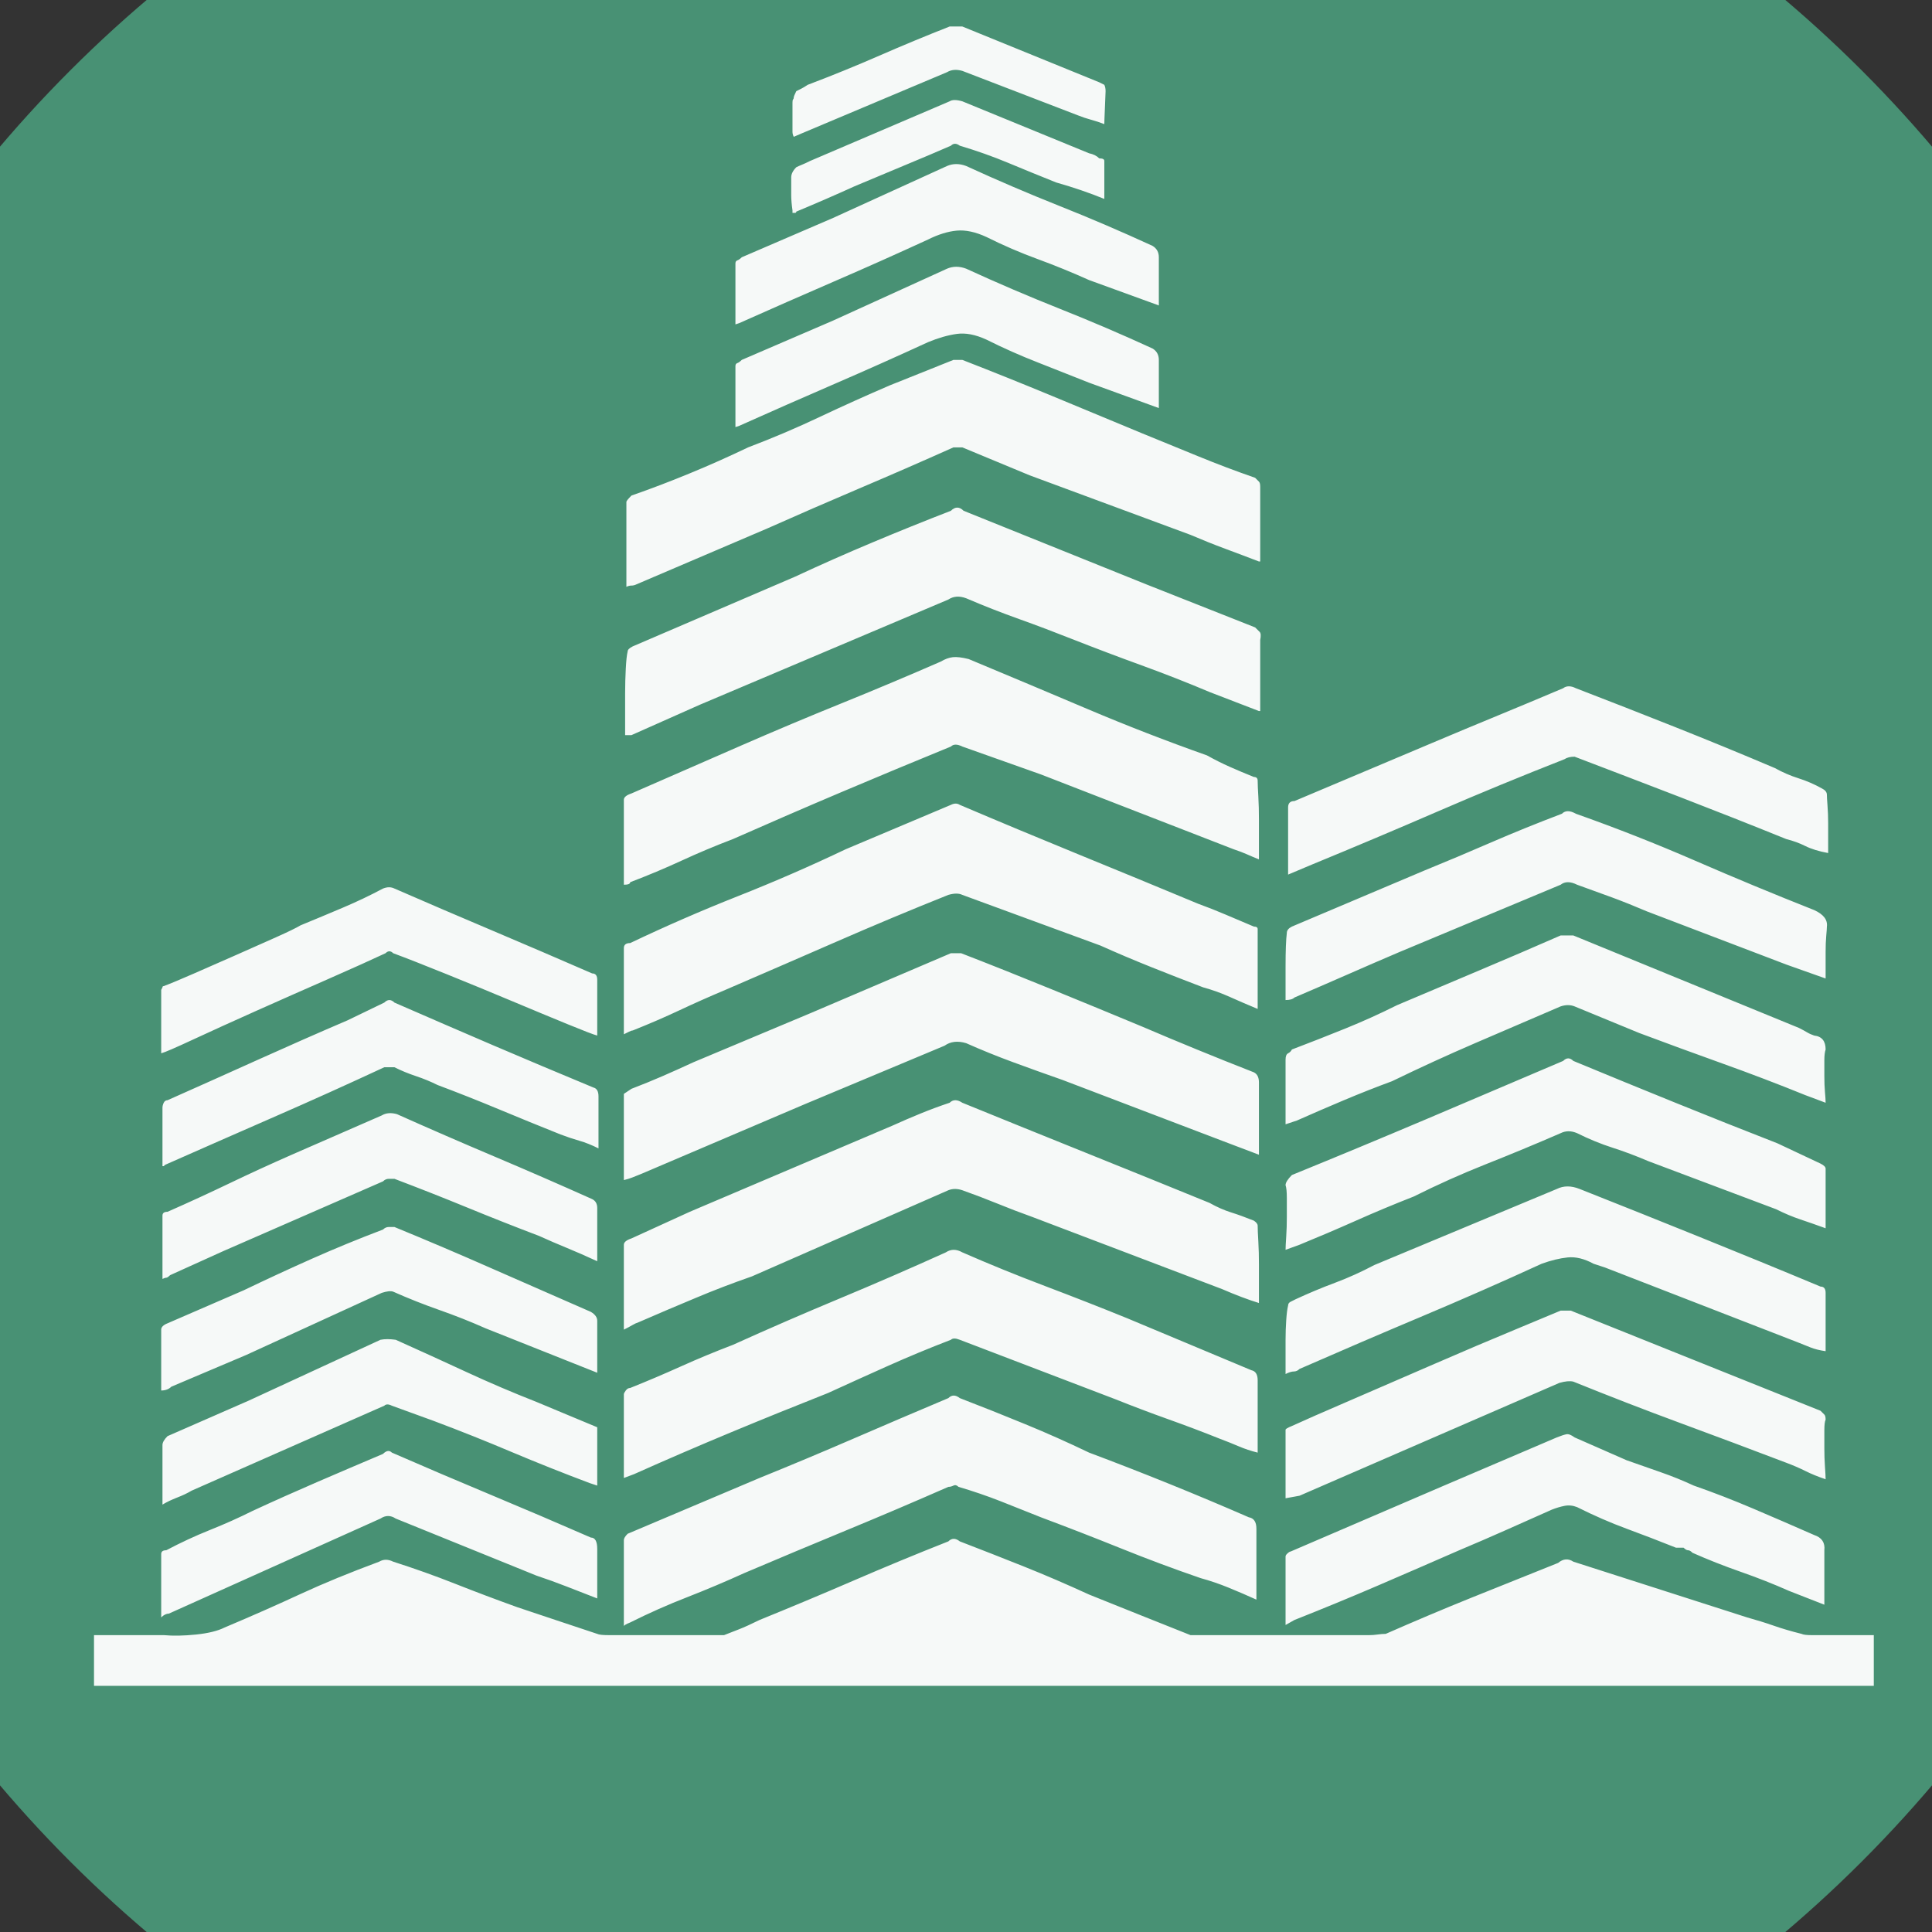 <?xml version="1.0" encoding="UTF-8" standalone="no"?>
<svg width="11.289mm" height="11.289mm"
 viewBox="0 0 32 32"
 xmlns="http://www.w3.org/2000/svg" xmlns:xlink="http://www.w3.org/1999/xlink"  version="1.2" baseProfile="tiny">
<rect x="0" y="0" width="32" height="32" fill="#333333" stroke="none"/>
<title>Qt SVG Document</title>
<desc>Generated with Qt</desc>
<defs>
</defs>
<g fill="none" stroke="black" stroke-width="1" fill-rule="evenodd" stroke-linecap="square" stroke-linejoin="bevel" >

<g fill="#489174" fill-opacity="1" stroke="none" transform="matrix(1,0,0,1,0,0)"
font-family="MS Shell Dlg 2" font-size="7.8" font-weight="400" font-style="normal" 
>
<path vector-effect="non-scaling-stroke" fill-rule="evenodd" d="M36.98,16 C36.98,27.587 27.587,36.98 16,36.98 C4.413,36.98 -4.98,27.587 -4.98,16 C-4.98,4.413 4.413,-4.98 16,-4.98 C27.587,-4.98 36.98,4.413 36.98,16 "/>
</g>

<g fill="#ffffff" fill-opacity="0.949" stroke="none" transform="matrix(1,0,0,1,16.284,9.809)"
font-family="MS Shell Dlg 2" font-size="7.8" font-weight="400" font-style="normal" 
>
<path vector-effect="none" fill-rule="evenodd" d="M-9.898,5.979 C-9.856,5.937 -9.814,5.937 -9.772,5.979 C-9.548,6.062 -9.254,6.178 -8.89,6.325 C-8.526,6.472 -8.169,6.619 -7.819,6.766 C-7.469,6.913 -7.158,7.042 -6.885,7.154 C-6.612,7.266 -6.448,7.329 -6.392,7.343 L-6.392,6.419 C-6.392,6.349 -6.42,6.314 -6.476,6.314 C-7.021,6.077 -7.567,5.842 -8.113,5.611 C-8.659,5.38 -9.205,5.146 -9.751,4.908 C-9.807,4.88 -9.87,4.88 -9.94,4.908 C-10.15,5.02 -10.37,5.125 -10.601,5.223 C-10.832,5.321 -11.067,5.419 -11.305,5.517 C-11.375,5.559 -11.511,5.625 -11.714,5.716 C-11.917,5.807 -12.137,5.905 -12.376,6.01 C-12.613,6.115 -12.844,6.216 -13.068,6.314 C-13.292,6.412 -13.46,6.482 -13.572,6.524 C-13.586,6.524 -13.593,6.531 -13.593,6.545 C-13.607,6.573 -13.614,6.587 -13.614,6.587 L-13.614,7.637 C-13.558,7.623 -13.38,7.546 -13.079,7.406 C-12.778,7.266 -12.431,7.109 -12.04,6.934 C-11.648,6.759 -11.252,6.584 -10.853,6.409 C-10.454,6.234 -10.136,6.09 -9.898,5.979 M-5.951,9.737 L-5.951,8.309 C-5.951,8.309 -5.909,8.281 -5.825,8.225 C-5.643,8.155 -5.471,8.085 -5.31,8.015 C-5.149,7.945 -4.978,7.868 -4.796,7.784 L-2.843,6.965 L-0.534,5.979 L-0.366,5.979 C0.138,6.174 0.639,6.374 1.135,6.577 C1.632,6.78 2.133,6.986 2.637,7.196 C2.931,7.322 3.232,7.448 3.54,7.574 C3.847,7.7 4.162,7.826 4.484,7.952 C4.54,7.98 4.568,8.036 4.568,8.12 L4.568,9.317 L3.959,9.086 L1.314,8.078 C1.034,7.98 0.761,7.882 0.495,7.784 C0.229,7.686 -0.03,7.581 -0.282,7.469 C-0.422,7.427 -0.541,7.441 -0.639,7.511 L-2.948,8.477 L-5.657,9.632 C-5.727,9.66 -5.779,9.681 -5.814,9.695 C-5.849,9.709 -5.895,9.723 -5.951,9.737 M-5.951,14.671 L-5.951,13.285 C-5.951,13.271 -5.94,13.25 -5.919,13.222 C-5.898,13.194 -5.874,13.18 -5.846,13.18 C-5.566,13.068 -5.286,12.949 -5.006,12.823 C-4.726,12.697 -4.439,12.578 -4.145,12.466 C-3.557,12.2 -2.969,11.945 -2.381,11.7 C-1.793,11.455 -1.206,11.2 -0.618,10.934 C-0.534,10.878 -0.443,10.878 -0.345,10.934 C0.103,11.13 0.558,11.315 1.02,11.49 C1.482,11.665 1.937,11.843 2.385,12.025 L4.442,12.886 C4.512,12.9 4.547,12.956 4.547,13.054 C4.547,13.096 4.547,13.173 4.547,13.285 C4.547,13.397 4.547,13.516 4.547,13.642 C4.547,13.768 4.547,13.89 4.547,14.009 C4.547,14.129 4.547,14.209 4.547,14.251 C4.435,14.223 4.33,14.188 4.232,14.146 C4.134,14.104 4.029,14.062 3.917,14.02 C3.638,13.908 3.351,13.8 3.057,13.695 C2.763,13.59 2.476,13.481 2.196,13.369 L-0.387,12.382 C-0.457,12.354 -0.506,12.354 -0.534,12.382 C-0.898,12.522 -1.244,12.666 -1.573,12.813 C-1.902,12.96 -2.234,13.11 -2.57,13.264 C-3.102,13.474 -3.638,13.691 -4.177,13.915 C-4.715,14.139 -5.251,14.37 -5.783,14.608 L-5.951,14.671 M4.568,11.773 C4.386,11.717 4.183,11.64 3.959,11.543 L0.81,10.346 C0.614,10.276 0.422,10.202 0.233,10.125 C0.044,10.048 -0.149,9.975 -0.345,9.905 C-0.429,9.877 -0.506,9.877 -0.576,9.905 L-3.83,11.332 C-4.152,11.444 -4.463,11.563 -4.764,11.69 C-5.065,11.815 -5.377,11.948 -5.699,12.088 C-5.741,12.102 -5.779,12.12 -5.814,12.141 C-5.849,12.162 -5.895,12.186 -5.951,12.214 L-5.951,10.808 C-5.951,10.766 -5.909,10.731 -5.825,10.703 L-4.859,10.262 L-1.5,8.834 C-1.346,8.764 -1.192,8.698 -1.038,8.635 C-0.884,8.572 -0.723,8.512 -0.555,8.456 C-0.499,8.4 -0.429,8.4 -0.345,8.456 C0.341,8.736 1.024,9.012 1.702,9.285 C2.381,9.558 3.064,9.835 3.75,10.115 C3.875,10.185 3.994,10.237 4.106,10.272 C4.218,10.307 4.344,10.353 4.484,10.409 C4.526,10.437 4.547,10.465 4.547,10.493 C4.547,10.549 4.551,10.636 4.558,10.755 C4.565,10.874 4.568,11 4.568,11.133 C4.568,11.266 4.568,11.392 4.568,11.511 C4.568,11.63 4.568,11.717 4.568,11.773 M4.526,16.686 C4.372,16.616 4.218,16.55 4.064,16.487 C3.91,16.424 3.757,16.372 3.603,16.33 C3.155,16.176 2.714,16.011 2.28,15.836 C1.846,15.661 1.405,15.49 0.957,15.322 C0.747,15.238 0.527,15.15 0.296,15.059 C0.065,14.968 -0.17,14.888 -0.408,14.818 C-0.436,14.79 -0.464,14.783 -0.492,14.797 C-0.52,14.811 -0.548,14.818 -0.576,14.818 C-1.15,15.07 -1.716,15.311 -2.276,15.542 C-2.836,15.773 -3.396,16.008 -3.956,16.246 C-4.264,16.386 -4.579,16.519 -4.901,16.645 C-5.223,16.77 -5.538,16.91 -5.846,17.064 C-5.916,17.092 -5.951,17.113 -5.951,17.127 L-5.951,15.7 C-5.951,15.672 -5.93,15.637 -5.888,15.595 C-5.524,15.441 -5.16,15.287 -4.796,15.133 C-4.432,14.979 -4.068,14.825 -3.704,14.671 C-3.186,14.461 -2.668,14.244 -2.15,14.02 C-1.632,13.796 -1.108,13.572 -0.576,13.348 C-0.52,13.292 -0.457,13.292 -0.387,13.348 C-0.023,13.488 0.338,13.632 0.695,13.779 C1.052,13.925 1.405,14.083 1.755,14.251 C2.651,14.587 3.533,14.944 4.4,15.322 C4.484,15.336 4.526,15.399 4.526,15.511 L4.526,16.686 M4.568,-0.509 C4.386,-0.579 4.201,-0.649 4.012,-0.719 C3.823,-0.789 3.631,-0.866 3.435,-0.95 L0.768,-1.937 L-0.345,-2.399 L-0.492,-2.399 C-1.024,-2.161 -1.545,-1.934 -2.056,-1.717 C-2.567,-1.5 -3.074,-1.279 -3.578,-1.055 L-5.741,-0.131 C-5.769,-0.117 -5.797,-0.11 -5.825,-0.11 C-5.853,-0.11 -5.881,-0.103 -5.909,-0.089 L-5.909,-1.496 C-5.909,-1.51 -5.881,-1.545 -5.825,-1.601 C-5.503,-1.713 -5.181,-1.836 -4.859,-1.969 C-4.537,-2.101 -4.215,-2.245 -3.893,-2.399 C-3.487,-2.553 -3.092,-2.721 -2.707,-2.903 C-2.322,-3.085 -1.933,-3.26 -1.542,-3.428 L-0.492,-3.848 L-0.345,-3.848 C0.159,-3.652 0.656,-3.452 1.146,-3.249 C1.636,-3.046 2.133,-2.84 2.637,-2.63 C2.945,-2.504 3.253,-2.378 3.561,-2.252 C3.868,-2.126 4.183,-2.007 4.505,-1.895 C4.533,-1.867 4.554,-1.846 4.568,-1.832 C4.582,-1.818 4.589,-1.79 4.589,-1.748 L4.589,-0.509 L4.568,-0.509 M4.568,1.968 L3.75,1.653 C3.386,1.499 3.011,1.352 2.626,1.212 C2.241,1.072 1.853,0.925 1.461,0.771 C1.181,0.66 0.894,0.551 0.6,0.446 C0.306,0.341 0.012,0.226 -0.282,0.1 C-0.394,0.058 -0.492,0.065 -0.576,0.121 L-4.691,1.863 L-5.825,2.367 L-5.93,2.367 C-5.93,2.311 -5.93,2.217 -5.93,2.084 C-5.93,1.951 -5.93,1.814 -5.93,1.674 C-5.93,1.534 -5.926,1.398 -5.919,1.265 C-5.912,1.132 -5.902,1.037 -5.888,0.981 C-5.888,0.953 -5.86,0.925 -5.804,0.897 L-3.116,-0.257 C-2.696,-0.453 -2.269,-0.642 -1.835,-0.824 C-1.402,-1.006 -0.968,-1.181 -0.534,-1.349 C-0.464,-1.419 -0.394,-1.419 -0.324,-1.349 L2.7,-0.131 L4.505,0.583 C4.533,0.611 4.558,0.635 4.579,0.656 C4.6,0.677 4.603,0.722 4.589,0.792 L4.589,1.968 L4.568,1.968 M-5.951,4.845 L-5.951,3.438 C-5.951,3.396 -5.909,3.361 -5.825,3.333 L-3.998,2.535 C-3.452,2.297 -2.903,2.066 -2.35,1.842 C-1.797,1.618 -1.248,1.387 -0.702,1.149 C-0.632,1.107 -0.565,1.083 -0.502,1.076 C-0.439,1.069 -0.352,1.079 -0.24,1.107 C0.432,1.387 1.09,1.664 1.734,1.937 C2.378,2.21 3.036,2.465 3.708,2.703 C3.833,2.773 3.959,2.836 4.085,2.892 C4.211,2.948 4.344,3.004 4.484,3.06 C4.526,3.06 4.547,3.081 4.547,3.123 C4.547,3.179 4.551,3.267 4.558,3.385 C4.565,3.504 4.568,3.634 4.568,3.774 C4.568,3.914 4.568,4.043 4.568,4.162 C4.568,4.281 4.568,4.369 4.568,4.425 C4.498,4.397 4.432,4.369 4.369,4.341 C4.306,4.313 4.232,4.285 4.148,4.257 L0.957,3.018 L-0.345,2.556 C-0.429,2.514 -0.492,2.514 -0.534,2.556 C-1.15,2.808 -1.755,3.06 -2.35,3.312 C-2.945,3.564 -3.543,3.823 -4.145,4.089 C-4.439,4.201 -4.722,4.32 -4.995,4.446 C-5.268,4.572 -5.552,4.691 -5.846,4.803 C-5.846,4.831 -5.881,4.845 -5.951,4.845 M4.547,6.902 C4.379,6.832 4.225,6.766 4.085,6.703 C3.945,6.64 3.799,6.587 3.645,6.545 C3.351,6.433 3.064,6.321 2.784,6.209 C2.504,6.097 2.224,5.979 1.944,5.853 L-0.345,5.013 C-0.401,4.985 -0.478,4.985 -0.576,5.013 C-1.206,5.265 -1.825,5.524 -2.434,5.79 C-3.043,6.056 -3.655,6.321 -4.271,6.587 C-4.537,6.699 -4.789,6.811 -5.027,6.923 C-5.265,7.035 -5.524,7.147 -5.804,7.259 C-5.818,7.259 -5.839,7.266 -5.867,7.28 C-5.895,7.294 -5.923,7.308 -5.951,7.322 L-5.951,5.895 C-5.951,5.839 -5.916,5.811 -5.846,5.811 C-5.258,5.531 -4.663,5.272 -4.061,5.034 C-3.459,4.796 -2.864,4.537 -2.276,4.257 L-0.534,3.522 C-0.478,3.494 -0.429,3.494 -0.387,3.522 C0.271,3.802 0.926,4.075 1.576,4.341 C2.227,4.607 2.889,4.88 3.561,5.16 C3.715,5.216 3.865,5.275 4.012,5.338 C4.159,5.401 4.316,5.468 4.484,5.538 C4.526,5.538 4.547,5.552 4.547,5.58 L4.547,6.902 M5.009,10.892 C5.009,10.85 5.013,10.776 5.02,10.671 C5.027,10.566 5.03,10.458 5.03,10.346 C5.03,10.234 5.03,10.129 5.03,10.031 C5.03,9.933 5.023,9.863 5.009,9.821 C5.009,9.779 5.044,9.723 5.114,9.653 C5.87,9.345 6.619,9.033 7.361,8.719 C8.103,8.404 8.852,8.085 9.607,7.763 C9.663,7.707 9.719,7.707 9.775,7.763 C10.349,8.001 10.913,8.232 11.466,8.456 C12.018,8.68 12.582,8.904 13.156,9.128 L13.87,9.464 C13.926,9.492 13.954,9.52 13.954,9.548 L13.954,10.535 C13.8,10.479 13.66,10.43 13.534,10.388 C13.408,10.346 13.275,10.29 13.135,10.22 L11.014,9.422 C10.818,9.338 10.622,9.264 10.426,9.201 C10.23,9.138 10.034,9.058 9.838,8.96 C9.74,8.918 9.649,8.918 9.565,8.96 C9.146,9.142 8.733,9.313 8.327,9.474 C7.921,9.635 7.522,9.814 7.13,10.01 C6.808,10.136 6.489,10.269 6.175,10.409 C5.86,10.549 5.548,10.682 5.24,10.808 L5.009,10.892 M13.954,6.398 L13.303,6.167 L10.993,5.286 C10.797,5.202 10.605,5.125 10.416,5.055 C10.227,4.985 10.034,4.915 9.838,4.845 C9.726,4.789 9.635,4.789 9.565,4.845 L6.899,5.958 C6.605,6.083 6.315,6.209 6.028,6.335 C5.741,6.461 5.45,6.587 5.156,6.713 C5.128,6.741 5.079,6.755 5.009,6.755 C5.009,6.643 5.009,6.458 5.009,6.199 C5.009,5.94 5.016,5.755 5.03,5.643 C5.03,5.601 5.058,5.566 5.114,5.538 L7.298,4.614 C7.676,4.46 8.05,4.302 8.421,4.141 C8.792,3.98 9.181,3.823 9.586,3.669 C9.642,3.613 9.719,3.613 9.817,3.669 C10.489,3.907 11.147,4.166 11.791,4.446 C12.435,4.726 13.093,4.999 13.765,5.265 C13.919,5.335 13.989,5.426 13.975,5.538 C13.975,5.566 13.971,5.618 13.964,5.695 C13.957,5.772 13.954,5.86 13.954,5.958 C13.954,6.056 13.954,6.146 13.954,6.23 C13.954,6.314 13.954,6.37 13.954,6.398 M5.009,12.949 C5.009,12.893 5.009,12.813 5.009,12.708 C5.009,12.603 5.009,12.494 5.009,12.382 C5.009,12.27 5.013,12.162 5.02,12.057 C5.027,11.952 5.037,11.871 5.051,11.815 C5.051,11.787 5.065,11.766 5.093,11.752 C5.121,11.738 5.149,11.724 5.177,11.71 C5.387,11.613 5.604,11.521 5.828,11.438 C6.052,11.354 6.269,11.255 6.479,11.144 L9.502,9.884 C9.614,9.828 9.74,9.828 9.88,9.884 C10.552,10.15 11.217,10.416 11.875,10.682 C12.533,10.948 13.198,11.22 13.87,11.501 C13.926,11.501 13.954,11.536 13.954,11.605 C13.954,11.633 13.954,11.693 13.954,11.784 C13.954,11.875 13.954,11.973 13.954,12.078 C13.954,12.183 13.954,12.281 13.954,12.372 C13.954,12.463 13.954,12.529 13.954,12.571 C13.856,12.557 13.772,12.536 13.702,12.508 C13.632,12.48 13.562,12.452 13.492,12.424 L10.3,11.185 L10.111,11.123 C9.957,11.039 9.814,11.004 9.681,11.018 C9.548,11.032 9.404,11.067 9.25,11.123 C8.579,11.431 7.91,11.724 7.245,12.004 C6.58,12.284 5.912,12.571 5.24,12.865 C5.212,12.893 5.181,12.907 5.146,12.907 C5.111,12.907 5.065,12.921 5.009,12.949 M5.009,8.813 L5.009,7.742 C5.009,7.686 5.023,7.651 5.051,7.637 C5.079,7.623 5.1,7.602 5.114,7.574 C5.408,7.462 5.702,7.347 5.996,7.228 C6.29,7.109 6.577,6.979 6.857,6.839 C7.319,6.643 7.774,6.451 8.222,6.262 C8.67,6.073 9.118,5.881 9.565,5.685 L9.775,5.685 L13.513,7.217 C13.569,7.245 13.614,7.27 13.649,7.291 C13.684,7.312 13.723,7.329 13.765,7.343 C13.891,7.357 13.954,7.434 13.954,7.574 C13.94,7.616 13.933,7.676 13.933,7.753 C13.933,7.83 13.933,7.917 13.933,8.015 C13.933,8.113 13.936,8.201 13.943,8.278 C13.95,8.355 13.954,8.414 13.954,8.456 L13.618,8.33 C13.17,8.148 12.711,7.973 12.242,7.805 C11.774,7.637 11.315,7.469 10.867,7.301 L9.796,6.86 C9.726,6.832 9.649,6.832 9.565,6.86 C9.076,7.07 8.603,7.273 8.148,7.469 C7.693,7.665 7.235,7.875 6.773,8.099 C6.507,8.197 6.241,8.302 5.975,8.414 C5.709,8.526 5.45,8.638 5.198,8.75 L5.009,8.813 M13.996,4.32 C13.842,4.292 13.716,4.253 13.618,4.204 C13.52,4.155 13.415,4.117 13.303,4.089 C12.715,3.851 12.13,3.62 11.55,3.396 C10.969,3.172 10.384,2.948 9.796,2.724 C9.726,2.724 9.67,2.738 9.628,2.766 C8.915,3.046 8.218,3.333 7.539,3.627 C6.86,3.921 6.164,4.215 5.45,4.509 L5.051,4.677 C5.051,4.621 5.051,4.54 5.051,4.435 C5.051,4.33 5.051,4.222 5.051,4.11 C5.051,3.998 5.051,3.889 5.051,3.784 C5.051,3.679 5.051,3.606 5.051,3.564 C5.051,3.494 5.086,3.459 5.156,3.459 L7.445,2.493 C7.809,2.339 8.169,2.189 8.526,2.042 C8.883,1.895 9.243,1.744 9.607,1.59 C9.663,1.548 9.733,1.548 9.817,1.59 C10.363,1.8 10.909,2.014 11.455,2.231 C12.001,2.448 12.554,2.675 13.114,2.913 C13.24,2.983 13.369,3.039 13.502,3.081 C13.635,3.123 13.765,3.179 13.891,3.249 C13.947,3.277 13.975,3.312 13.975,3.354 C13.975,3.382 13.978,3.441 13.985,3.532 C13.992,3.623 13.996,3.721 13.996,3.826 C13.996,3.931 13.996,4.029 13.996,4.12 C13.996,4.211 13.996,4.278 13.996,4.32 M-6.392,12.928 L-8.239,12.193 C-8.491,12.081 -8.747,11.98 -9.006,11.889 C-9.265,11.798 -9.52,11.697 -9.772,11.585 C-9.814,11.57 -9.877,11.578 -9.961,11.605 L-12.207,12.634 L-13.446,13.159 C-13.488,13.201 -13.544,13.222 -13.614,13.222 L-13.614,12.214 C-13.614,12.172 -13.579,12.137 -13.509,12.109 L-12.249,11.563 C-11.872,11.382 -11.494,11.207 -11.116,11.039 C-10.738,10.871 -10.346,10.71 -9.94,10.556 C-9.912,10.528 -9.88,10.514 -9.845,10.514 C-9.81,10.514 -9.779,10.514 -9.751,10.514 C-9.205,10.738 -8.663,10.969 -8.124,11.207 C-7.585,11.444 -7.042,11.682 -6.497,11.92 C-6.427,11.962 -6.392,12.011 -6.392,12.067 L-6.392,12.928 M-6.392,11.081 C-6.574,10.997 -6.742,10.923 -6.896,10.86 C-7.049,10.797 -7.203,10.731 -7.357,10.661 C-7.763,10.507 -8.162,10.349 -8.554,10.188 C-8.946,10.027 -9.345,9.87 -9.751,9.716 C-9.779,9.716 -9.81,9.716 -9.845,9.716 C-9.88,9.716 -9.912,9.73 -9.94,9.758 L-12.585,10.913 L-13.467,11.312 C-13.495,11.339 -13.516,11.354 -13.53,11.354 C-13.544,11.354 -13.565,11.361 -13.593,11.374 L-13.593,10.325 C-13.593,10.283 -13.565,10.262 -13.509,10.262 C-13.159,10.108 -12.816,9.95 -12.48,9.789 C-12.145,9.628 -11.802,9.471 -11.452,9.317 L-9.961,8.666 C-9.891,8.624 -9.807,8.617 -9.709,8.645 C-9.177,8.883 -8.638,9.117 -8.092,9.348 C-7.546,9.579 -7.007,9.814 -6.476,10.052 C-6.42,10.08 -6.392,10.129 -6.392,10.199 L-6.392,11.081 M-6.392,16.666 C-6.574,16.596 -6.745,16.529 -6.906,16.466 C-7.067,16.403 -7.231,16.344 -7.399,16.288 L-9.73,15.343 C-9.814,15.287 -9.898,15.287 -9.982,15.343 L-13.488,16.918 C-13.53,16.918 -13.572,16.939 -13.614,16.98 L-13.614,15.931 C-13.614,15.889 -13.586,15.868 -13.53,15.868 C-13.292,15.742 -13.051,15.63 -12.806,15.532 C-12.561,15.434 -12.326,15.329 -12.102,15.217 C-11.739,15.049 -11.378,14.888 -11.021,14.734 C-10.664,14.58 -10.304,14.426 -9.94,14.272 C-9.884,14.216 -9.835,14.209 -9.793,14.251 C-9.247,14.489 -8.698,14.723 -8.145,14.954 C-7.592,15.185 -7.042,15.42 -6.497,15.658 C-6.427,15.658 -6.392,15.721 -6.392,15.847 L-6.392,16.666 M-13.593,9.506 L-13.593,8.54 C-13.593,8.512 -13.586,8.484 -13.572,8.456 C-13.558,8.428 -13.537,8.414 -13.509,8.414 C-13.005,8.19 -12.505,7.966 -12.008,7.742 C-11.511,7.518 -11.018,7.301 -10.528,7.091 L-9.919,6.797 C-9.863,6.741 -9.807,6.741 -9.751,6.797 C-9.205,7.035 -8.663,7.27 -8.124,7.501 C-7.585,7.732 -7.028,7.966 -6.455,8.204 C-6.399,8.218 -6.371,8.267 -6.371,8.351 L-6.371,9.212 C-6.483,9.156 -6.588,9.114 -6.686,9.086 C-6.784,9.058 -6.889,9.023 -7,8.981 C-7.35,8.841 -7.693,8.701 -8.029,8.561 C-8.365,8.421 -8.701,8.288 -9.037,8.162 C-9.149,8.106 -9.268,8.057 -9.394,8.015 C-9.52,7.973 -9.639,7.924 -9.751,7.868 L-9.919,7.868 C-10.521,8.148 -11.126,8.421 -11.735,8.687 C-12.344,8.953 -12.949,9.219 -13.551,9.485 C-13.565,9.499 -13.572,9.506 -13.572,9.506 L-13.593,9.506 M-13.593,15.112 L-13.593,14.125 C-13.593,14.083 -13.565,14.034 -13.509,13.978 L-12.165,13.39 L-9.982,12.382 C-9.912,12.368 -9.828,12.368 -9.73,12.382 C-9.324,12.564 -8.932,12.743 -8.554,12.918 C-8.176,13.093 -7.791,13.257 -7.399,13.411 C-7.231,13.481 -7.063,13.551 -6.896,13.621 C-6.728,13.691 -6.56,13.761 -6.392,13.831 L-6.392,14.797 L-6.518,14.755 C-6.965,14.587 -7.396,14.415 -7.809,14.241 C-8.222,14.066 -8.652,13.894 -9.1,13.726 L-9.793,13.474 C-9.849,13.446 -9.891,13.446 -9.919,13.474 L-13.11,14.881 C-13.18,14.923 -13.261,14.961 -13.352,14.996 C-13.443,15.031 -13.523,15.07 -13.593,15.112 M2.91,-4.75 L1.755,-5.17 C1.475,-5.296 1.191,-5.412 0.905,-5.517 C0.618,-5.622 0.334,-5.744 0.054,-5.884 C-0.128,-5.968 -0.292,-6.003 -0.439,-5.989 C-0.586,-5.975 -0.744,-5.926 -0.912,-5.842 C-1.43,-5.604 -1.947,-5.373 -2.465,-5.149 C-2.983,-4.925 -3.508,-4.694 -4.04,-4.457 L-4.103,-4.436 C-4.103,-4.492 -4.103,-4.569 -4.103,-4.667 C-4.103,-4.764 -4.103,-4.866 -4.103,-4.971 C-4.103,-5.076 -4.103,-5.17 -4.103,-5.254 C-4.103,-5.338 -4.103,-5.401 -4.103,-5.443 C-4.103,-5.471 -4.093,-5.489 -4.072,-5.496 C-4.051,-5.503 -4.026,-5.52 -3.998,-5.548 L-2.486,-6.199 L-0.597,-7.06 C-0.499,-7.102 -0.394,-7.102 -0.282,-7.06 C0.236,-6.822 0.751,-6.602 1.261,-6.399 C1.772,-6.196 2.287,-5.975 2.805,-5.737 C2.875,-5.695 2.91,-5.632 2.91,-5.548 L2.91,-4.75 M2.91,-3.05 L1.755,-3.47 C1.475,-3.582 1.191,-3.694 0.905,-3.806 C0.618,-3.918 0.334,-4.044 0.054,-4.184 C-0.128,-4.268 -0.292,-4.299 -0.439,-4.278 C-0.586,-4.257 -0.744,-4.212 -0.912,-4.142 C-1.43,-3.904 -1.947,-3.673 -2.465,-3.449 C-2.983,-3.225 -3.508,-2.994 -4.04,-2.756 L-4.103,-2.735 C-4.103,-2.791 -4.103,-2.868 -4.103,-2.966 C-4.103,-3.064 -4.103,-3.165 -4.103,-3.27 C-4.103,-3.375 -4.103,-3.47 -4.103,-3.554 C-4.103,-3.638 -4.103,-3.701 -4.103,-3.743 C-4.103,-3.771 -4.093,-3.788 -4.072,-3.795 C-4.051,-3.802 -4.026,-3.82 -3.998,-3.848 L-2.486,-4.499 L-0.597,-5.359 C-0.499,-5.401 -0.394,-5.401 -0.282,-5.359 C0.236,-5.121 0.751,-4.901 1.261,-4.698 C1.772,-4.495 2.287,-4.275 2.805,-4.037 C2.875,-3.995 2.91,-3.932 2.91,-3.848 L2.91,-3.05 M13.954,13.705 C13.954,13.663 13.947,13.635 13.933,13.621 C13.919,13.607 13.898,13.586 13.87,13.558 C13.17,13.278 12.48,13.002 11.802,12.729 C11.123,12.456 10.433,12.179 9.733,11.899 L9.565,11.899 C9.467,11.941 9.215,12.046 8.81,12.214 C8.404,12.382 7.959,12.571 7.476,12.781 C6.993,12.991 6.524,13.194 6.07,13.39 C5.615,13.586 5.296,13.726 5.114,13.81 C5.044,13.838 5.009,13.859 5.009,13.873 L5.009,15.007 L5.24,14.965 L9.544,13.096 C9.642,13.068 9.719,13.061 9.775,13.075 C10.363,13.313 10.951,13.541 11.539,13.758 C12.127,13.975 12.715,14.195 13.303,14.419 C13.415,14.461 13.52,14.506 13.618,14.555 C13.716,14.604 13.828,14.65 13.954,14.692 C13.954,14.65 13.95,14.58 13.943,14.482 C13.936,14.384 13.933,14.283 13.933,14.178 C13.933,14.072 13.933,13.975 13.933,13.883 C13.933,13.793 13.94,13.733 13.954,13.705 M-3.137,-7.543 C-3.151,-7.571 -3.158,-7.599 -3.158,-7.627 L-3.158,-8.11 C-3.158,-8.138 -3.155,-8.155 -3.148,-8.162 C-3.141,-8.169 -3.137,-8.18 -3.137,-8.194 C-3.137,-8.208 -3.123,-8.243 -3.095,-8.299 C-3.067,-8.313 -3.039,-8.327 -3.011,-8.341 C-2.983,-8.355 -2.948,-8.376 -2.906,-8.404 C-2.5,-8.558 -2.105,-8.719 -1.72,-8.887 C-1.335,-9.055 -0.947,-9.216 -0.555,-9.37 L-0.345,-9.37 L1.923,-8.446 C1.979,-8.418 2.007,-8.404 2.007,-8.404 C2.021,-8.376 2.028,-8.341 2.028,-8.299 C2.028,-8.271 2.024,-8.18 2.017,-8.026 C2.01,-7.872 2.007,-7.781 2.007,-7.753 C1.937,-7.781 1.863,-7.805 1.786,-7.826 C1.709,-7.847 1.636,-7.872 1.566,-7.9 L-0.345,-8.635 C-0.443,-8.663 -0.527,-8.656 -0.597,-8.614 L-2.99,-7.606 L-3.137,-7.543 M13.765,15.616 C13.415,15.462 13.075,15.315 12.746,15.175 C12.417,15.035 12.092,14.909 11.77,14.797 C11.588,14.713 11.406,14.639 11.224,14.576 C11.042,14.513 10.853,14.447 10.657,14.377 L9.796,13.999 C9.74,13.957 9.695,13.94 9.66,13.947 C9.625,13.954 9.572,13.971 9.502,13.999 L7.634,14.797 L5.093,15.889 C5.079,15.889 5.058,15.903 5.03,15.931 C5.016,15.945 5.009,15.959 5.009,15.973 L5.009,17.106 L5.156,17.023 C5.618,16.84 6.077,16.651 6.531,16.456 C6.986,16.26 7.438,16.064 7.886,15.868 C8.152,15.756 8.411,15.644 8.663,15.532 C8.915,15.42 9.166,15.308 9.418,15.196 C9.488,15.168 9.558,15.147 9.628,15.133 C9.698,15.119 9.768,15.126 9.838,15.154 C10.118,15.294 10.391,15.413 10.657,15.511 C10.923,15.609 11.196,15.714 11.476,15.826 L11.602,15.826 C11.63,15.854 11.655,15.868 11.675,15.868 C11.697,15.868 11.721,15.882 11.749,15.91 C12.001,16.022 12.267,16.127 12.547,16.225 C12.827,16.323 13.093,16.428 13.345,16.54 L13.933,16.77 L13.933,15.868 C13.947,15.742 13.891,15.658 13.765,15.616 M13.723,17.274 C13.639,17.274 13.583,17.267 13.555,17.253 C13.387,17.211 13.233,17.166 13.093,17.117 C12.953,17.068 12.806,17.023 12.652,16.98 L9.775,16.057 C9.691,16.001 9.607,16.008 9.523,16.078 C9.034,16.274 8.554,16.466 8.085,16.655 C7.616,16.844 7.144,17.044 6.668,17.253 C6.626,17.253 6.58,17.257 6.531,17.264 C6.482,17.271 6.437,17.274 6.395,17.274 L3.456,17.274 L3.435,17.274 C3.155,17.162 2.875,17.05 2.595,16.939 C2.315,16.826 2.035,16.715 1.755,16.602 C1.391,16.435 1.034,16.281 0.684,16.141 C0.334,16.001 -0.023,15.861 -0.387,15.721 C-0.457,15.665 -0.52,15.665 -0.576,15.721 C-1.108,15.931 -1.632,16.148 -2.15,16.372 C-2.668,16.596 -3.186,16.812 -3.704,17.023 C-3.844,17.092 -3.96,17.145 -4.051,17.18 C-4.142,17.215 -4.222,17.246 -4.292,17.274 L-4.439,17.274 L-6.203,17.274 C-6.301,17.274 -6.364,17.267 -6.392,17.253 C-6.602,17.183 -6.822,17.11 -7.053,17.033 C-7.284,16.956 -7.504,16.883 -7.714,16.812 C-8.064,16.686 -8.407,16.557 -8.743,16.424 C-9.079,16.291 -9.422,16.169 -9.772,16.057 C-9.856,16.015 -9.933,16.015 -10.003,16.057 C-10.493,16.239 -10.927,16.417 -11.305,16.592 C-11.683,16.767 -12.102,16.953 -12.565,17.148 C-12.676,17.204 -12.834,17.243 -13.037,17.264 C-13.24,17.285 -13.418,17.288 -13.572,17.274 L-14.601,17.274 L-14.727,17.274 L-14.727,18.114 L14.752,18.114 L14.752,17.274 L13.723,17.274 M-3.158,-6.325 C-3.172,-6.423 -3.179,-6.507 -3.179,-6.577 L-3.179,-6.871 C-3.179,-6.927 -3.151,-6.983 -3.095,-7.039 C-3.067,-7.053 -3.036,-7.067 -3.001,-7.081 C-2.966,-7.095 -2.92,-7.116 -2.864,-7.144 L-0.555,-8.131 C-0.513,-8.159 -0.443,-8.159 -0.345,-8.131 L1.755,-7.27 C1.825,-7.256 1.881,-7.228 1.923,-7.186 C1.979,-7.186 2.007,-7.172 2.007,-7.144 L2.007,-7.039 L2.007,-6.514 C1.769,-6.612 1.503,-6.703 1.209,-6.787 C0.929,-6.899 0.663,-7.008 0.411,-7.113 C0.159,-7.218 -0.107,-7.312 -0.387,-7.396 C-0.443,-7.438 -0.492,-7.438 -0.534,-7.396 C-0.758,-7.298 -1.013,-7.19 -1.3,-7.071 C-1.587,-6.952 -1.863,-6.836 -2.129,-6.724 C-2.437,-6.584 -2.759,-6.444 -3.095,-6.304 C-3.095,-6.29 -3.102,-6.283 -3.116,-6.283 L-3.158,-6.283 L-3.158,-6.325"/>
</g>

<g fill="#489174" fill-opacity="1" stroke="none" transform="matrix(1,0,0,1,0,0)"
font-family="MS Shell Dlg 2" font-size="7.8" font-weight="400" font-style="normal" 
>
</g>
</g>
</svg>

